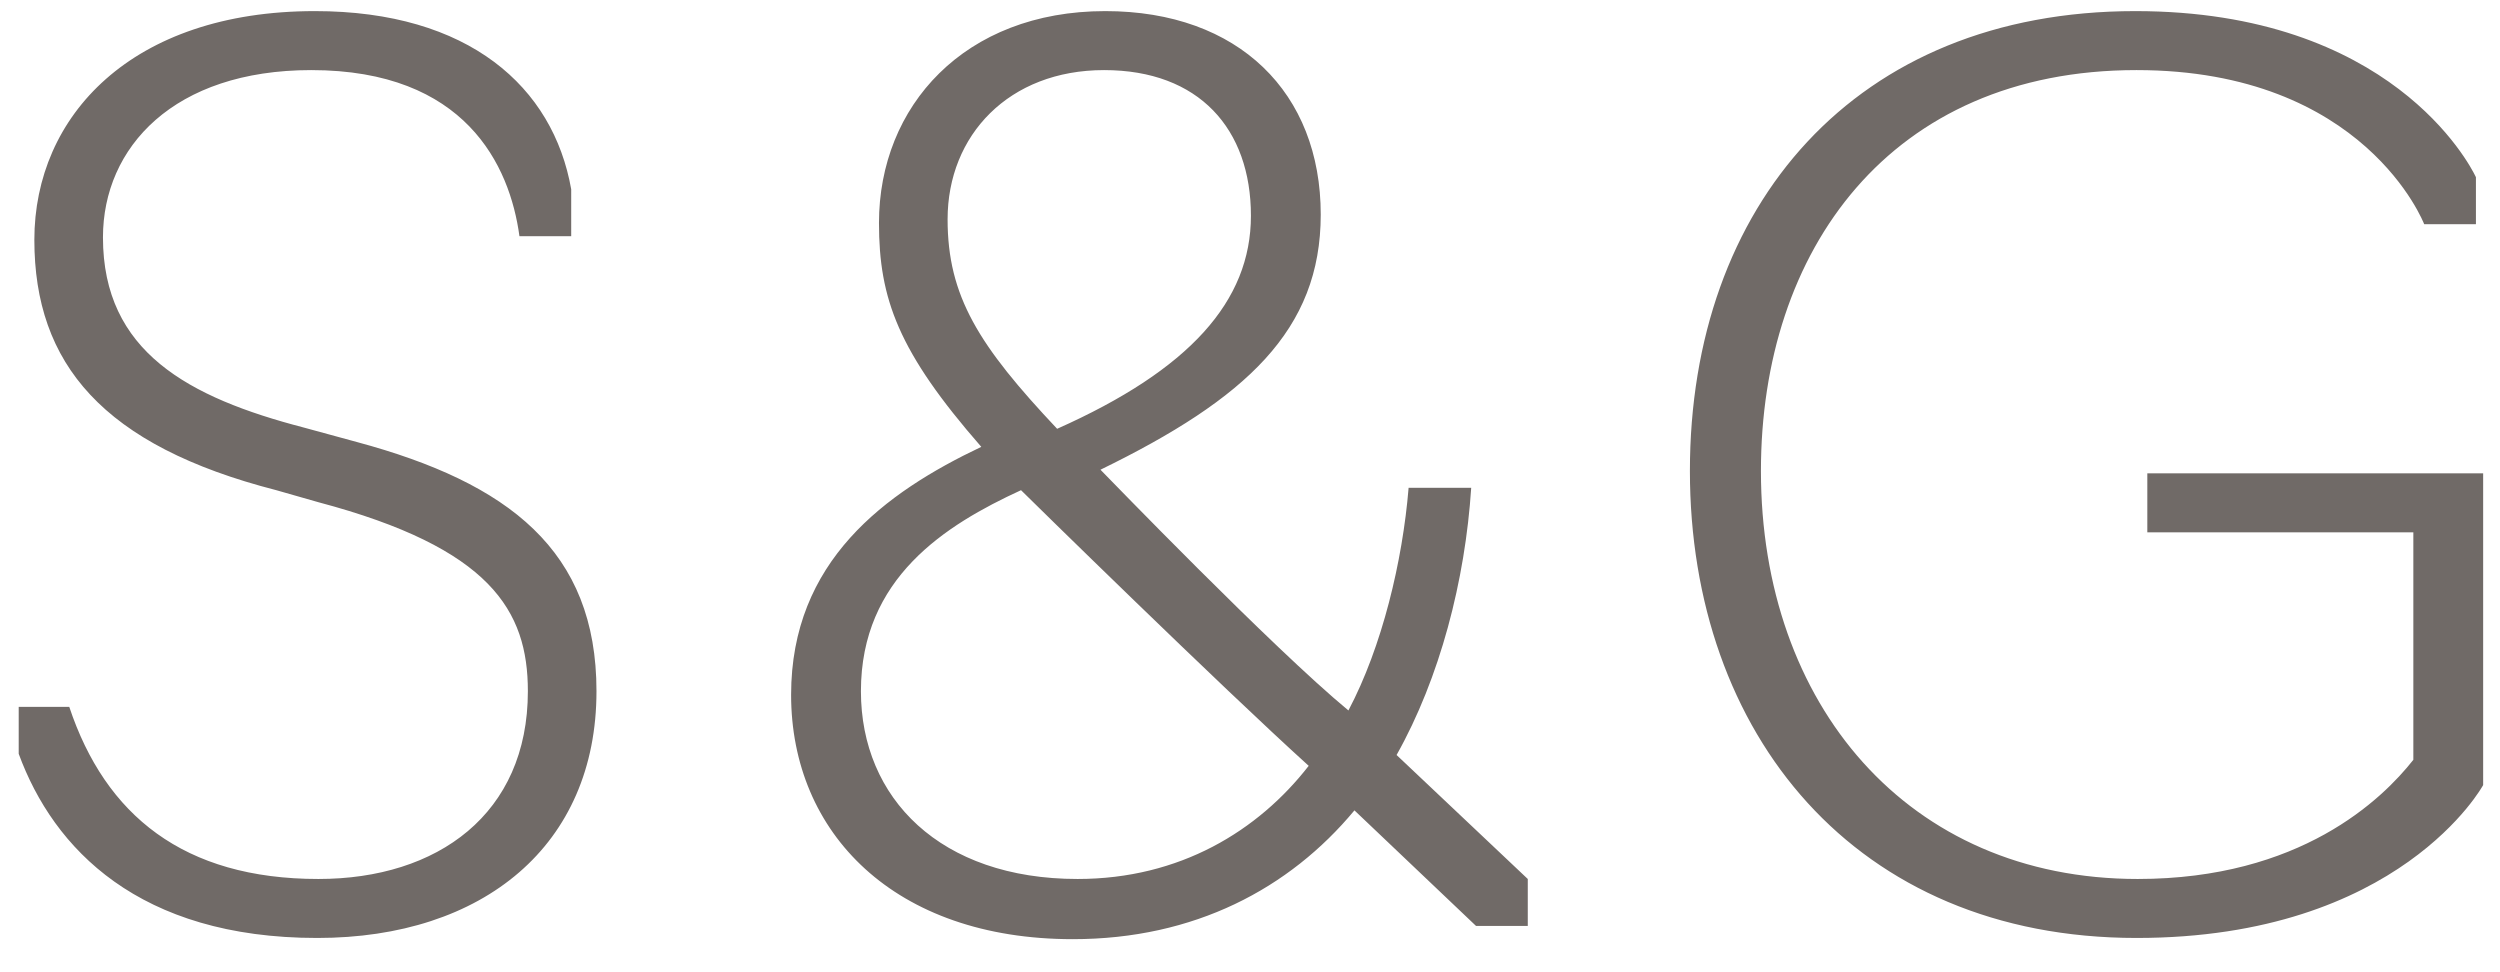 <svg xmlns="http://www.w3.org/2000/svg" viewBox="0 0 54 21"><path d="M6.852 20.26c3.588 0 6.032-2.002 6.032-5.33 0-3.042-1.898-4.498-5.174-5.382l-1.144-.312c-2.496-.65-4.342-1.638-4.342-4.108 0-1.95 1.534-3.614 4.498-3.614 3.328 0 4.29 2.054 4.498 3.588h1.118V4.088C11.948 1.878 10.128.24 6.8.24 2.848.24.742 2.502.742 5.18c0 2.678 1.482 4.446 5.226 5.408l.91.26c3.718.988 4.524 2.34 4.524 4.082 0 2.652-1.95 4.056-4.524 4.056-2.912 0-4.602-1.378-5.382-3.718H.404v1.014c.754 2.054 2.6 3.978 6.448 3.978zm16.32.026c2.626 0 4.68-1.092 6.084-2.782L31.882 20H33v-1.014l-2.834-2.678c.936-1.664 1.482-3.77 1.612-5.772h-1.352c-.13 1.586-.572 3.432-1.3 4.81-1.638-1.352-5.226-5.07-5.356-5.2 3.146-1.534 4.758-3.016 4.758-5.512 0-2.626-1.768-4.394-4.654-4.394-3.042 0-4.888 2.054-4.888 4.576 0 1.638.416 2.782 2.21 4.836-2.08.988-4.108 2.47-4.108 5.356 0 2.99 2.236 5.278 6.084 5.278zm-.338-11.024c-1.69-1.794-2.366-2.86-2.366-4.524 0-1.82 1.326-3.224 3.38-3.224S27.02 2.788 27.02 4.66c0 1.846-1.326 3.328-4.186 4.602zm.442 9.724c-2.964 0-4.68-1.742-4.68-4.056 0-2.444 1.82-3.588 3.458-4.342.182.182 4.316 4.238 6.214 5.954-1.092 1.404-2.782 2.444-4.992 2.444zm22.872 1.274c5.694 0 7.488-3.302 7.488-3.302v-6.734h-7.254v1.274h5.746v4.914c-.676.858-2.444 2.574-5.954 2.574-4.966 0-8.138-3.77-8.138-8.814 0-4.758 2.782-8.658 8.112-8.658 4.94 0 6.214 3.328 6.214 3.328h1.118V3.828l-.008-.017C53.344 3.547 51.638.24 46.122.24c-6.058 0-9.62 4.212-9.62 9.932 0 5.668 3.562 10.088 9.646 10.088z" fill="#706A67" fill-rule="nonzero"/></svg>